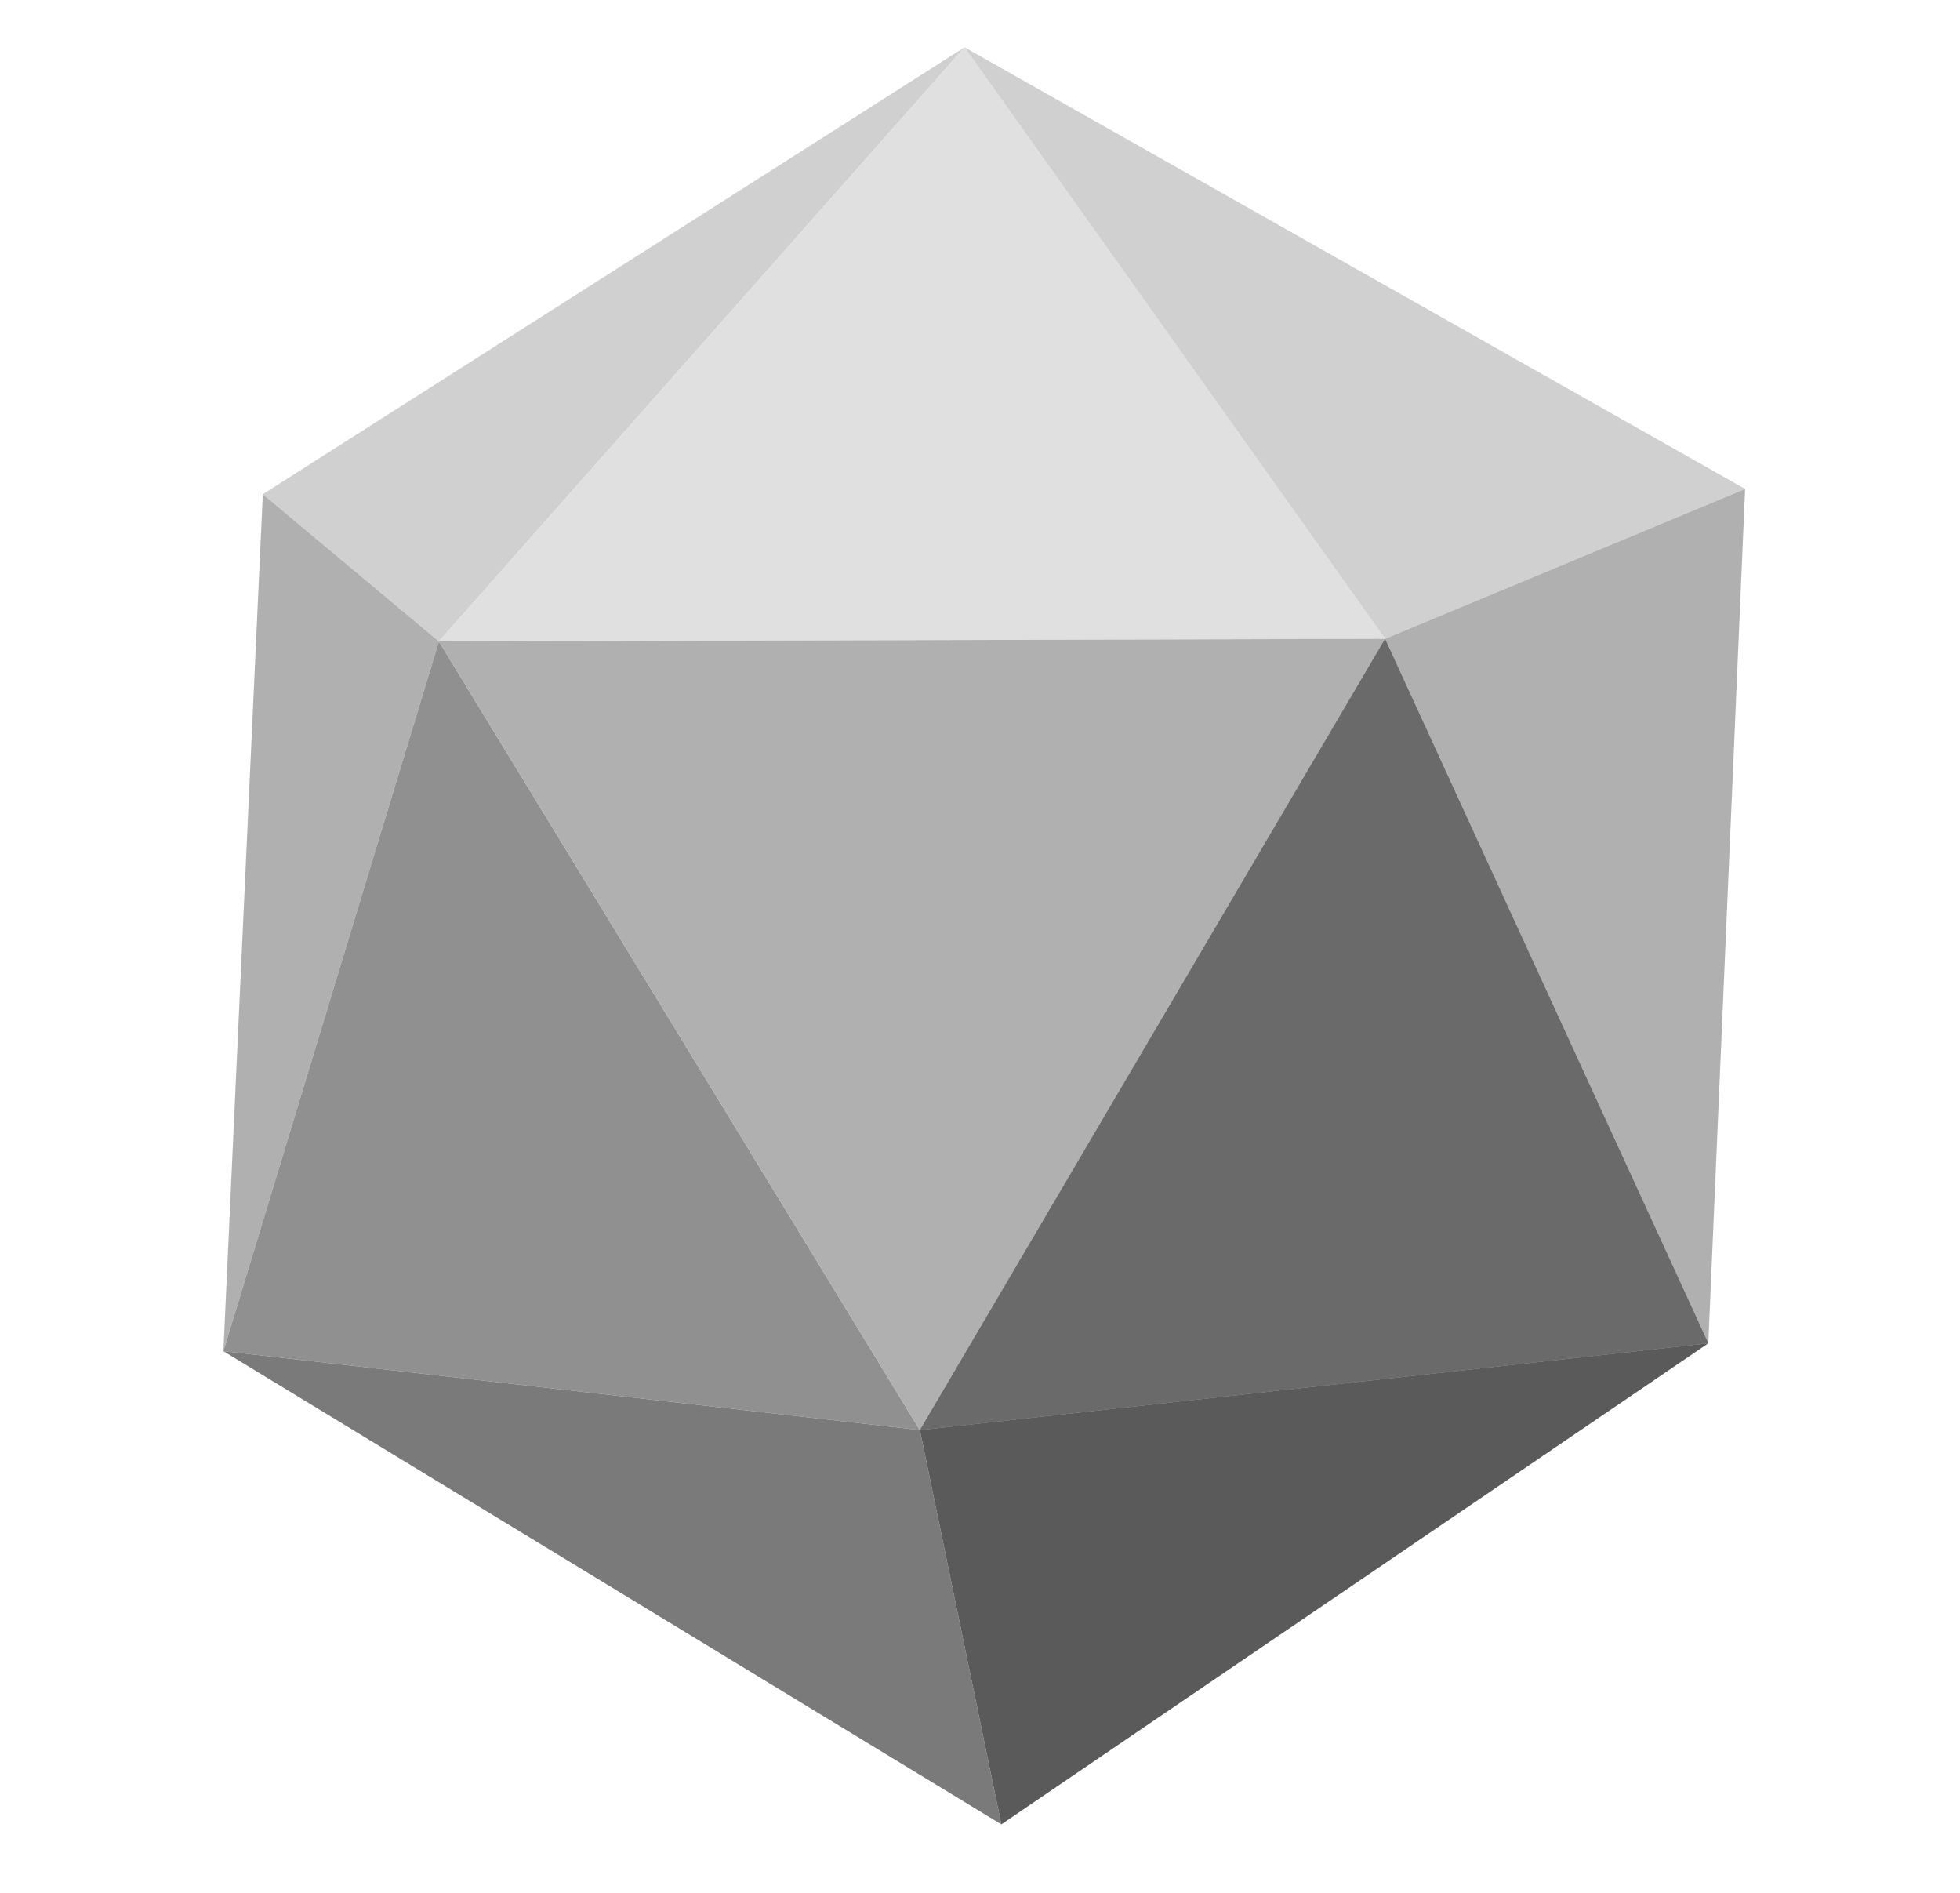 <svg version="1.1" viewBox="0.0 0.0 745.766 720.0" fill="none" stroke="none" stroke-linecap="square" stroke-miterlimit="10" xmlns:xlink="http://www.w3.org/1999/xlink" xmlns="http://www.w3.org/2000/svg">
  <clipPath id="p.0"><path d="m0 0l745.766 0l0 720.0l-745.766 0l0 -720.0z" clip-rule="nonzero"/></clipPath>
  <g clip-path="url(#p.0)">
    <path fill="#D0D0D0" d="M 100,188 L 367,18 L 167,244 Z" fill-rule="evenodd"/>
    <path fill="#E0E0E0" d="M 167,244 L 527,243 L 367,18 Z" fill-rule="evenodd"/>
    <path fill="#D0D0D0" d="M 367,18 L 527,243 L 664,186 Z" fill-rule="evenodd"/>
    <path fill="#B0B0B0" d="M 100,188 L 167,244 L 85,514 Z" fill-rule="evenodd"/>
    <path fill="#909090" d="M 167,244 L 350,544 L 85,514 Z" fill-rule="evenodd"/>
    <path fill="#B0B0B0" d="M 664,186 L 527,243 L 650,511 Z" fill-rule="evenodd"/>
    <path fill="#909090" d="M 527,243 L 650,511 L 350,544 Z" fill-rule="evenodd"/>
    <path fill="#B0B0B0" d="M 167,244 L 527,243 L 350,544 Z" fill-rule="evenodd"/>
    <path fill="#7A7A7A" d="M 85,514 L 350,544 L 381,694 Z" fill-rule="evenodd"/>
    <path fill="#6A6A6A" d="M 527,243 L 650,511 L 350,544 Z" fill-rule="evenodd"/>
    <path fill="#5A5A5A" d="M 350,544 L 381,694 L 650,511 Z" fill-rule="evenodd"/>
  </g>
</svg>

